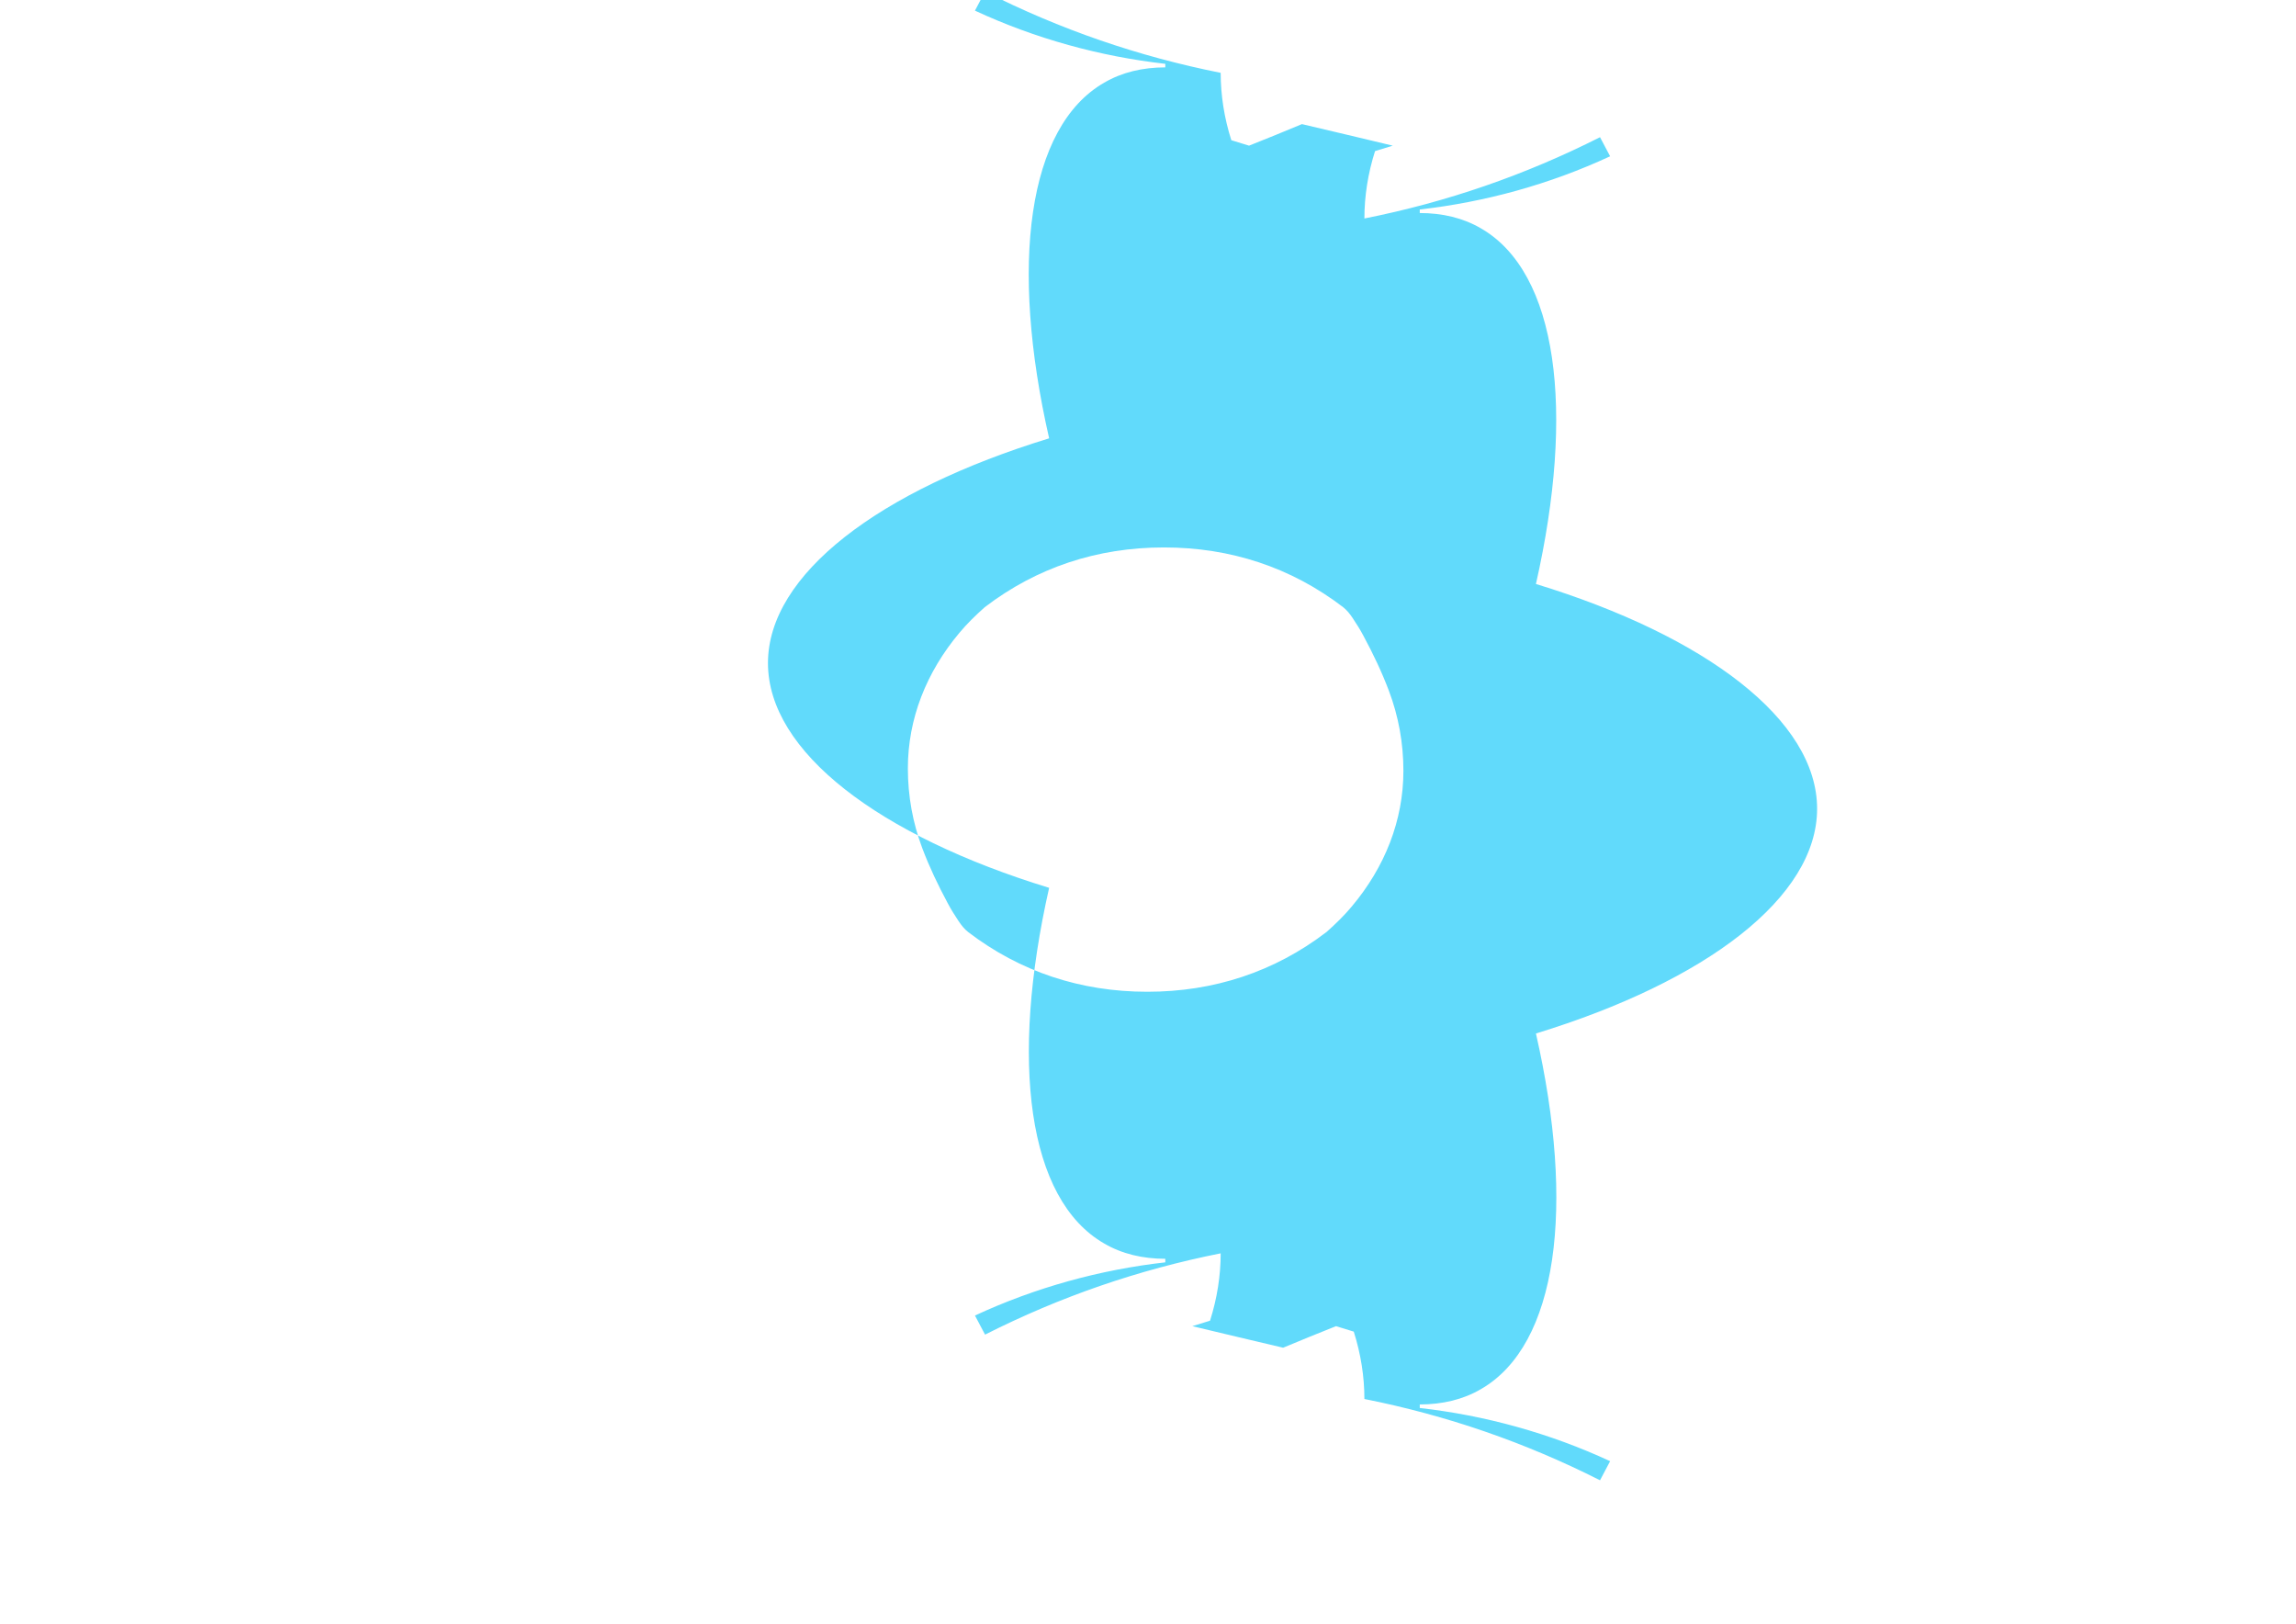 <svg xmlns="http://www.w3.org/2000/svg" viewBox="0 0 841.9 595.3">
  <g fill="#61DAFB">
    <path d="M666.3 296.5c0-32.5-40.7-63.3-103.1-82.4 14.4-63.6 8-114.2-20.2-130.4-6.5-3.8-14.1-5.6-22.4-5.6v-1.3c23.9-2.7 47.6-9.2 69.8-19.5l-3.7-7c-27.5 13.9-56.2 23.8-86.4 29.8 0-8.2 1.3-16.5 3.9-24.7l6.5-2c-11.2-2.7-22.3-5.3-33.3-7.9-6.4 2.7-12.9 5.3-19.4 7.9l-6.5-2c-2.6-8.2-3.9-16.5-3.9-24.7-30.2-6-58.9-15.9-86.4-29.8l-3.7 7c22.2 10.3 45.9 16.8 69.8 19.5v1.3c-8.3 0-15.9 1.8-22.4 5.6-28.2 16.2-34.7 66.8-20.2 130.4-62.4 19.1-103.1 49.9-103.1 82.4 0 32.5 40.7 63.3 103.1 82.4-14.4 63.6-8 114.2 20.2 130.4 6.5 3.8 14.1 5.6 22.4 5.6v1.3c-23.9 2.7-47.6 9.2-69.8 19.5l3.7 7c27.5-13.9 56.2-23.8 86.4-29.8 0 8.2-1.3 16.5-3.9 24.7l-6.5 2c11.2 2.7 22.3 5.3 33.3 7.9 6.4-2.7 12.9-5.3 19.4-7.9l6.5 2c2.6 8.2 3.9 16.5 3.9 24.7 30.2 6 58.9 15.9 86.4 29.8l3.7-7c-22.2-10.3-45.9-16.8-69.8-19.5v-1.3c8.3 0 15.9-1.8 22.4-5.6 28.2-16.2 34.7-66.8 20.2-130.4 62.4-19.1 103.1-49.9 103.1-82.4zM420.7 363.6c-24.4 0-46.6-7.3-65.7-21.9-1.4-1.1-2.5-2.5-3.5-4-1.4-2.1-2.8-4.3-4-6.6-3.5-6.5-6.7-13.2-9.3-20.1-3.5-9.3-5.3-19.1-5.3-29.3 0-18.2 6.8-35.3 18.9-49.7 1.4-1.7 2.9-3.3 4.4-4.8 1.6-1.6 3.2-3.1 4.9-4.6 19.1-14.6 41.3-21.9 65.7-21.9 24.4 0 46.6 7.3 65.7 21.9 1.4 1.1 2.5 2.5 3.5 4 1.4 2.1 2.8 4.3 4 6.6 3.5 6.5 6.7 13.2 9.3 20.1 3.5 9.3 5.3 19.1 5.3 29.3 0 18.2-6.8 35.3-18.9 49.7-1.4 1.7-2.9 3.3-4.4 4.8-1.6 1.6-3.2 3.1-4.9 4.6-19.1 14.6-41.3 21.9-65.7 21.9z"/>
  </g>
</svg>
